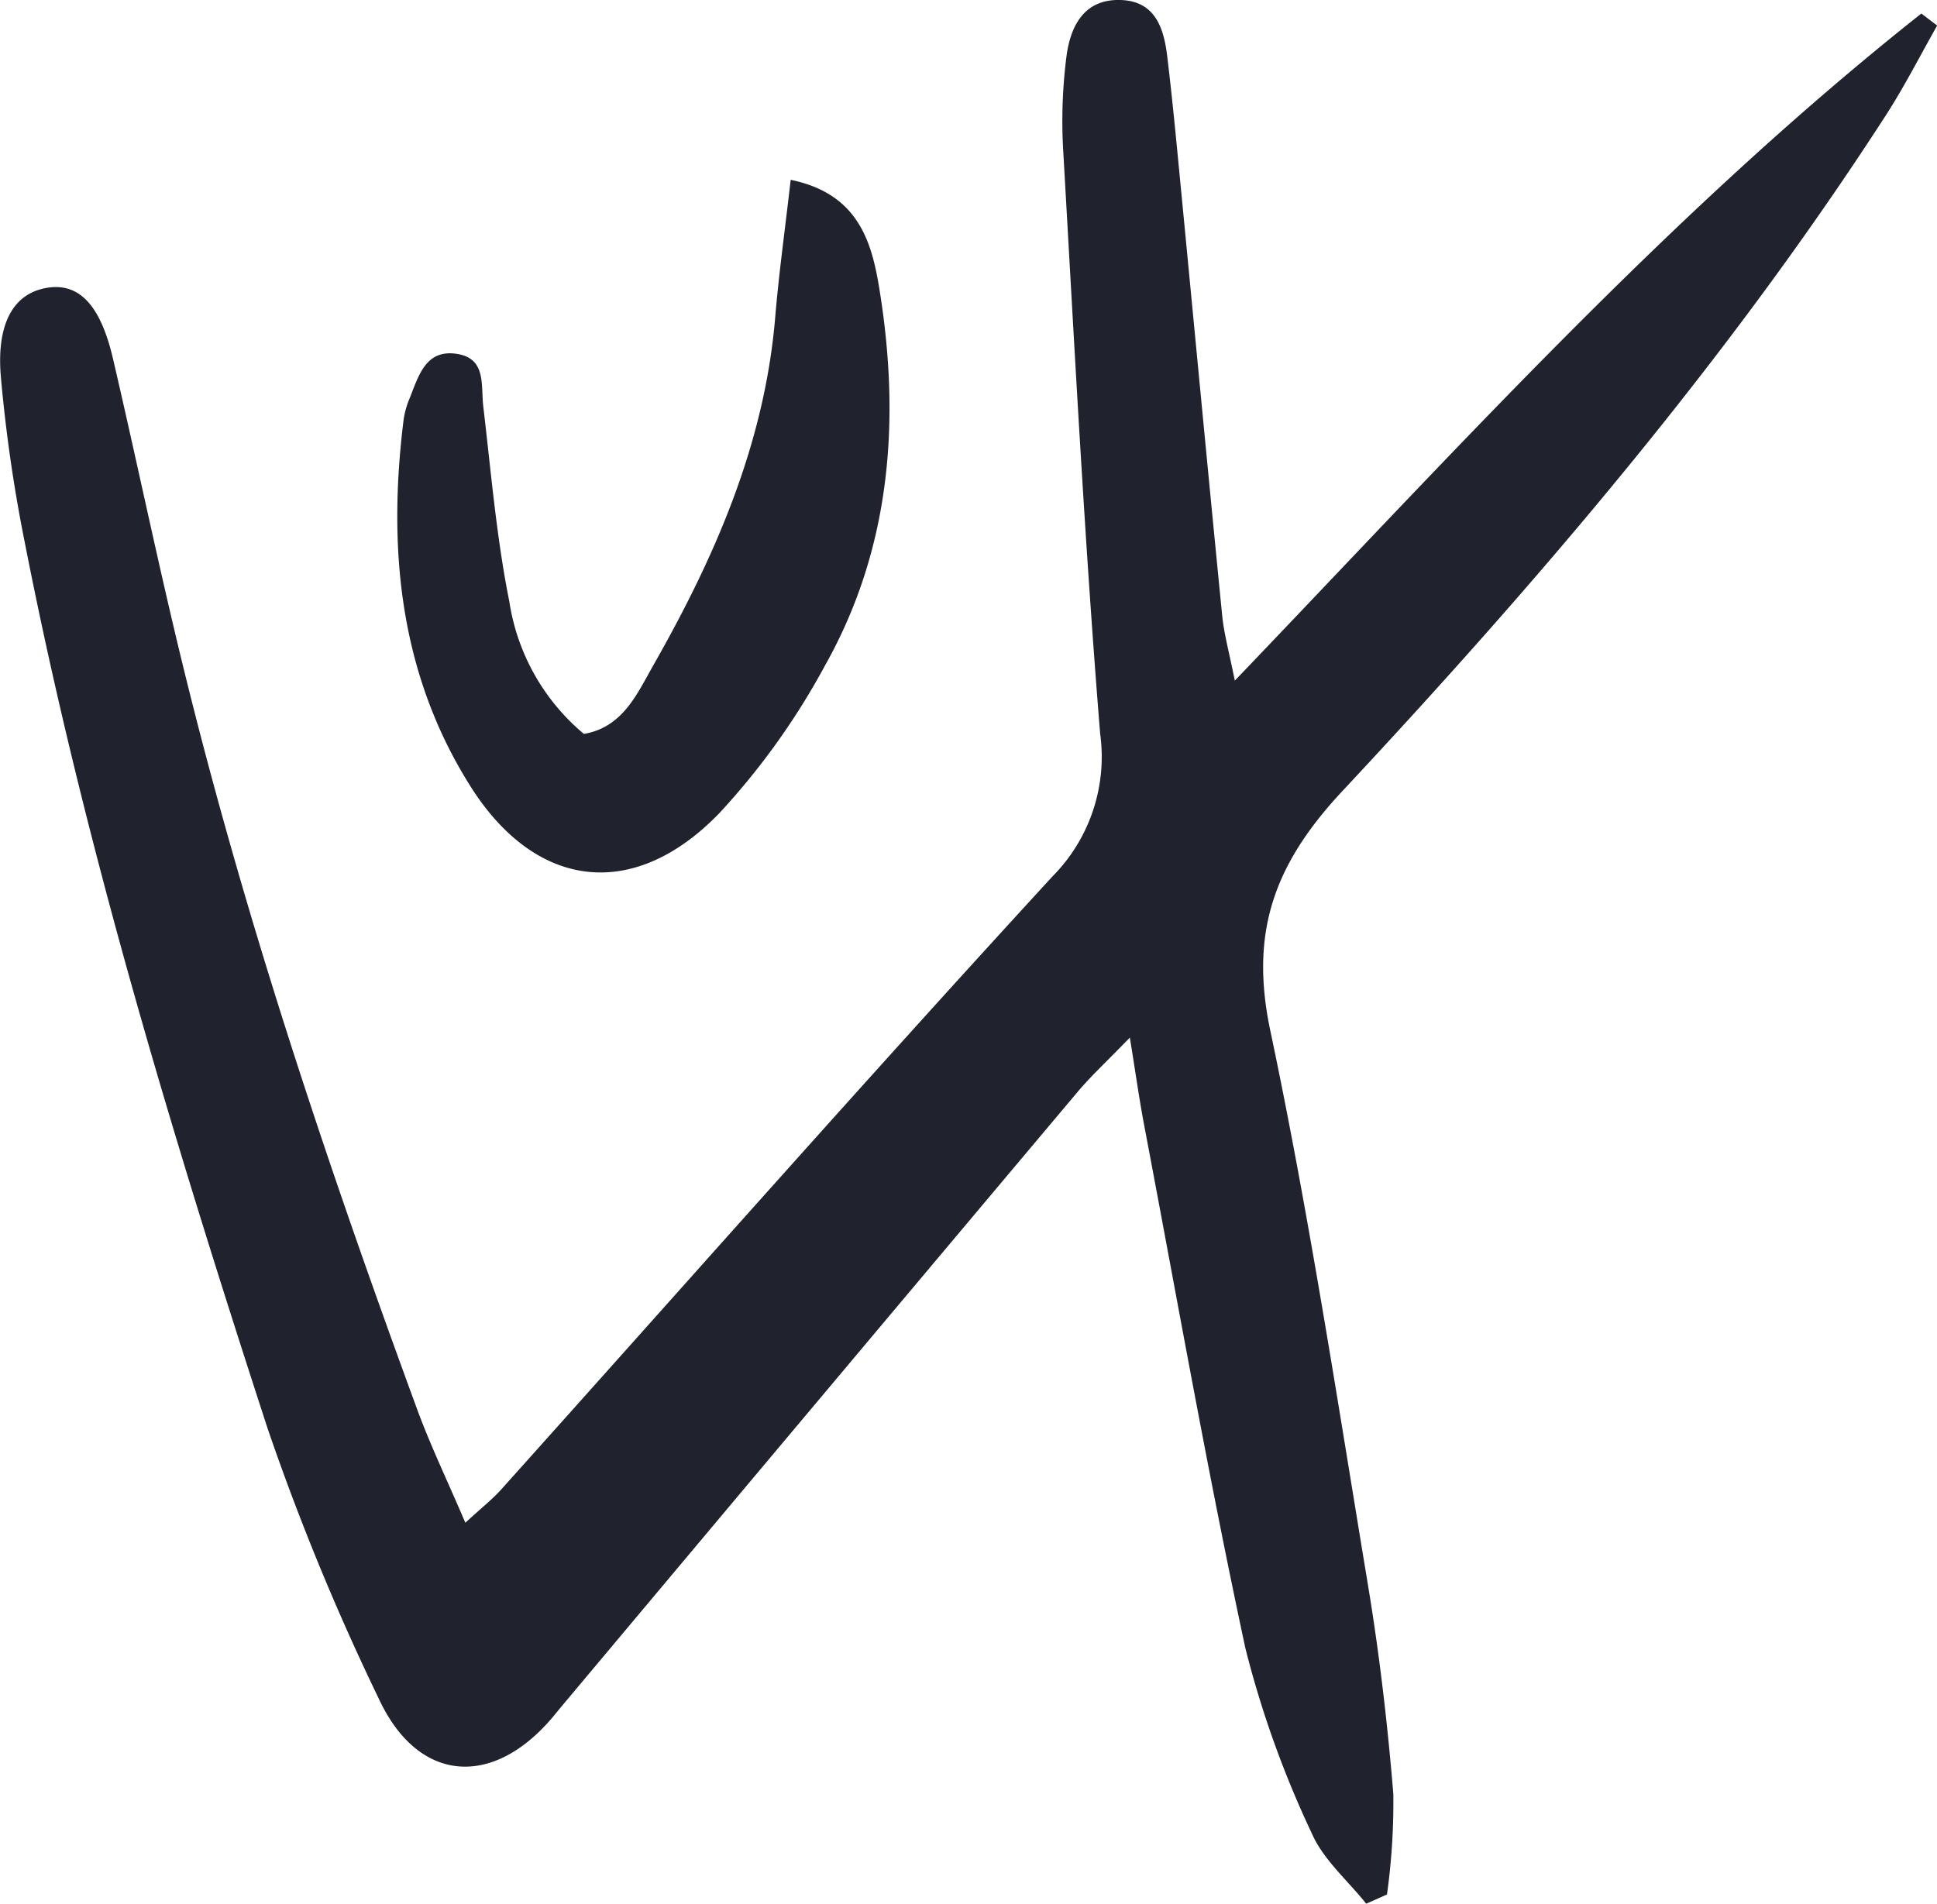 <svg xmlns="http://www.w3.org/2000/svg" width="143.01" height="140.585" viewBox="0 0 143.01 140.585"><g transform="translate(-592.243 -332.049)"><path d="M219.495,163.634c-1.371-1.725-3.18-3.261-4.025-5.214a74.528,74.528,0,0,1-4.894-13.652c-2.754-12.819-5.027-25.742-7.474-38.627-.358-1.886-.622-3.789-1.056-6.469-1.719,1.78-2.874,2.842-3.875,4.033q-19.071,22.674-38.1,45.38c-.231.275-.453.558-.686.832-4.451,5.221-9.913,4.765-12.787-1.416a179.478,179.478,0,0,1-8.2-19.924c-7.012-21.537-13.586-43.216-17.943-65.484a112.231,112.231,0,0,1-1.767-12.259c-.328-3.961.975-6.084,3.331-6.516,2.389-.439,4.008,1.178,4.948,5.209,1.591,6.826,3.025,13.69,4.644,20.509,4.617,19.445,10.942,38.362,17.82,57.1.978,2.664,2.215,5.233,3.554,8.364,1.194-1.1,1.985-1.718,2.645-2.454,13.547-15.108,26.973-30.327,40.7-45.272a12.545,12.545,0,0,0,3.522-10.553c-1.157-14.321-1.9-28.676-2.725-43.023a37.616,37.616,0,0,1,.239-6.982c.294-2.257,1.317-4.282,4.057-4.164,2.509.108,3.133,2.093,3.382,4.154.367,3.032.655,6.074.948,9.114,1.037,10.731,2.048,21.464,3.111,32.193.136,1.369.518,2.715.93,4.8,16.641-17.377,32.339-34.735,50.689-49.265l1.168.889c-1.26,2.218-2.416,4.5-3.8,6.644C246.2,49.612,232.3,65.874,217.715,81.493c-5.04,5.4-6.826,10.425-5.3,17.663,2.854,13.53,4.939,27.226,7.2,40.877.851,5.131,1.458,10.314,1.883,15.5a49.132,49.132,0,0,1-.469,7.421l-1.538.683" transform="translate(473.615 309)" fill="#20222d"/><path d="M210.863,51.66c5.045,1.036,6,4.658,6.561,8.146,1.55,9.628.837,19.082-4.04,27.74a53.12,53.12,0,0,1-7.8,10.893c-6.318,6.534-13.561,5.644-18.385-2.023-5.221-8.3-6.1-17.5-4.919-27.017a6.255,6.255,0,0,1,.428-1.557c.669-1.649,1.173-3.705,3.53-3.327,2.17.349,1.741,2.321,1.928,3.893.57,4.8.971,9.65,1.92,14.383a15.85,15.85,0,0,0,5.506,9.786c2.871-.482,3.939-2.978,5.11-5.036,4.561-8.013,8.234-16.372,9.017-25.737.267-3.2.712-6.377,1.142-10.143" transform="translate(439.759 293.67)" fill="#20222d"/></g></svg>